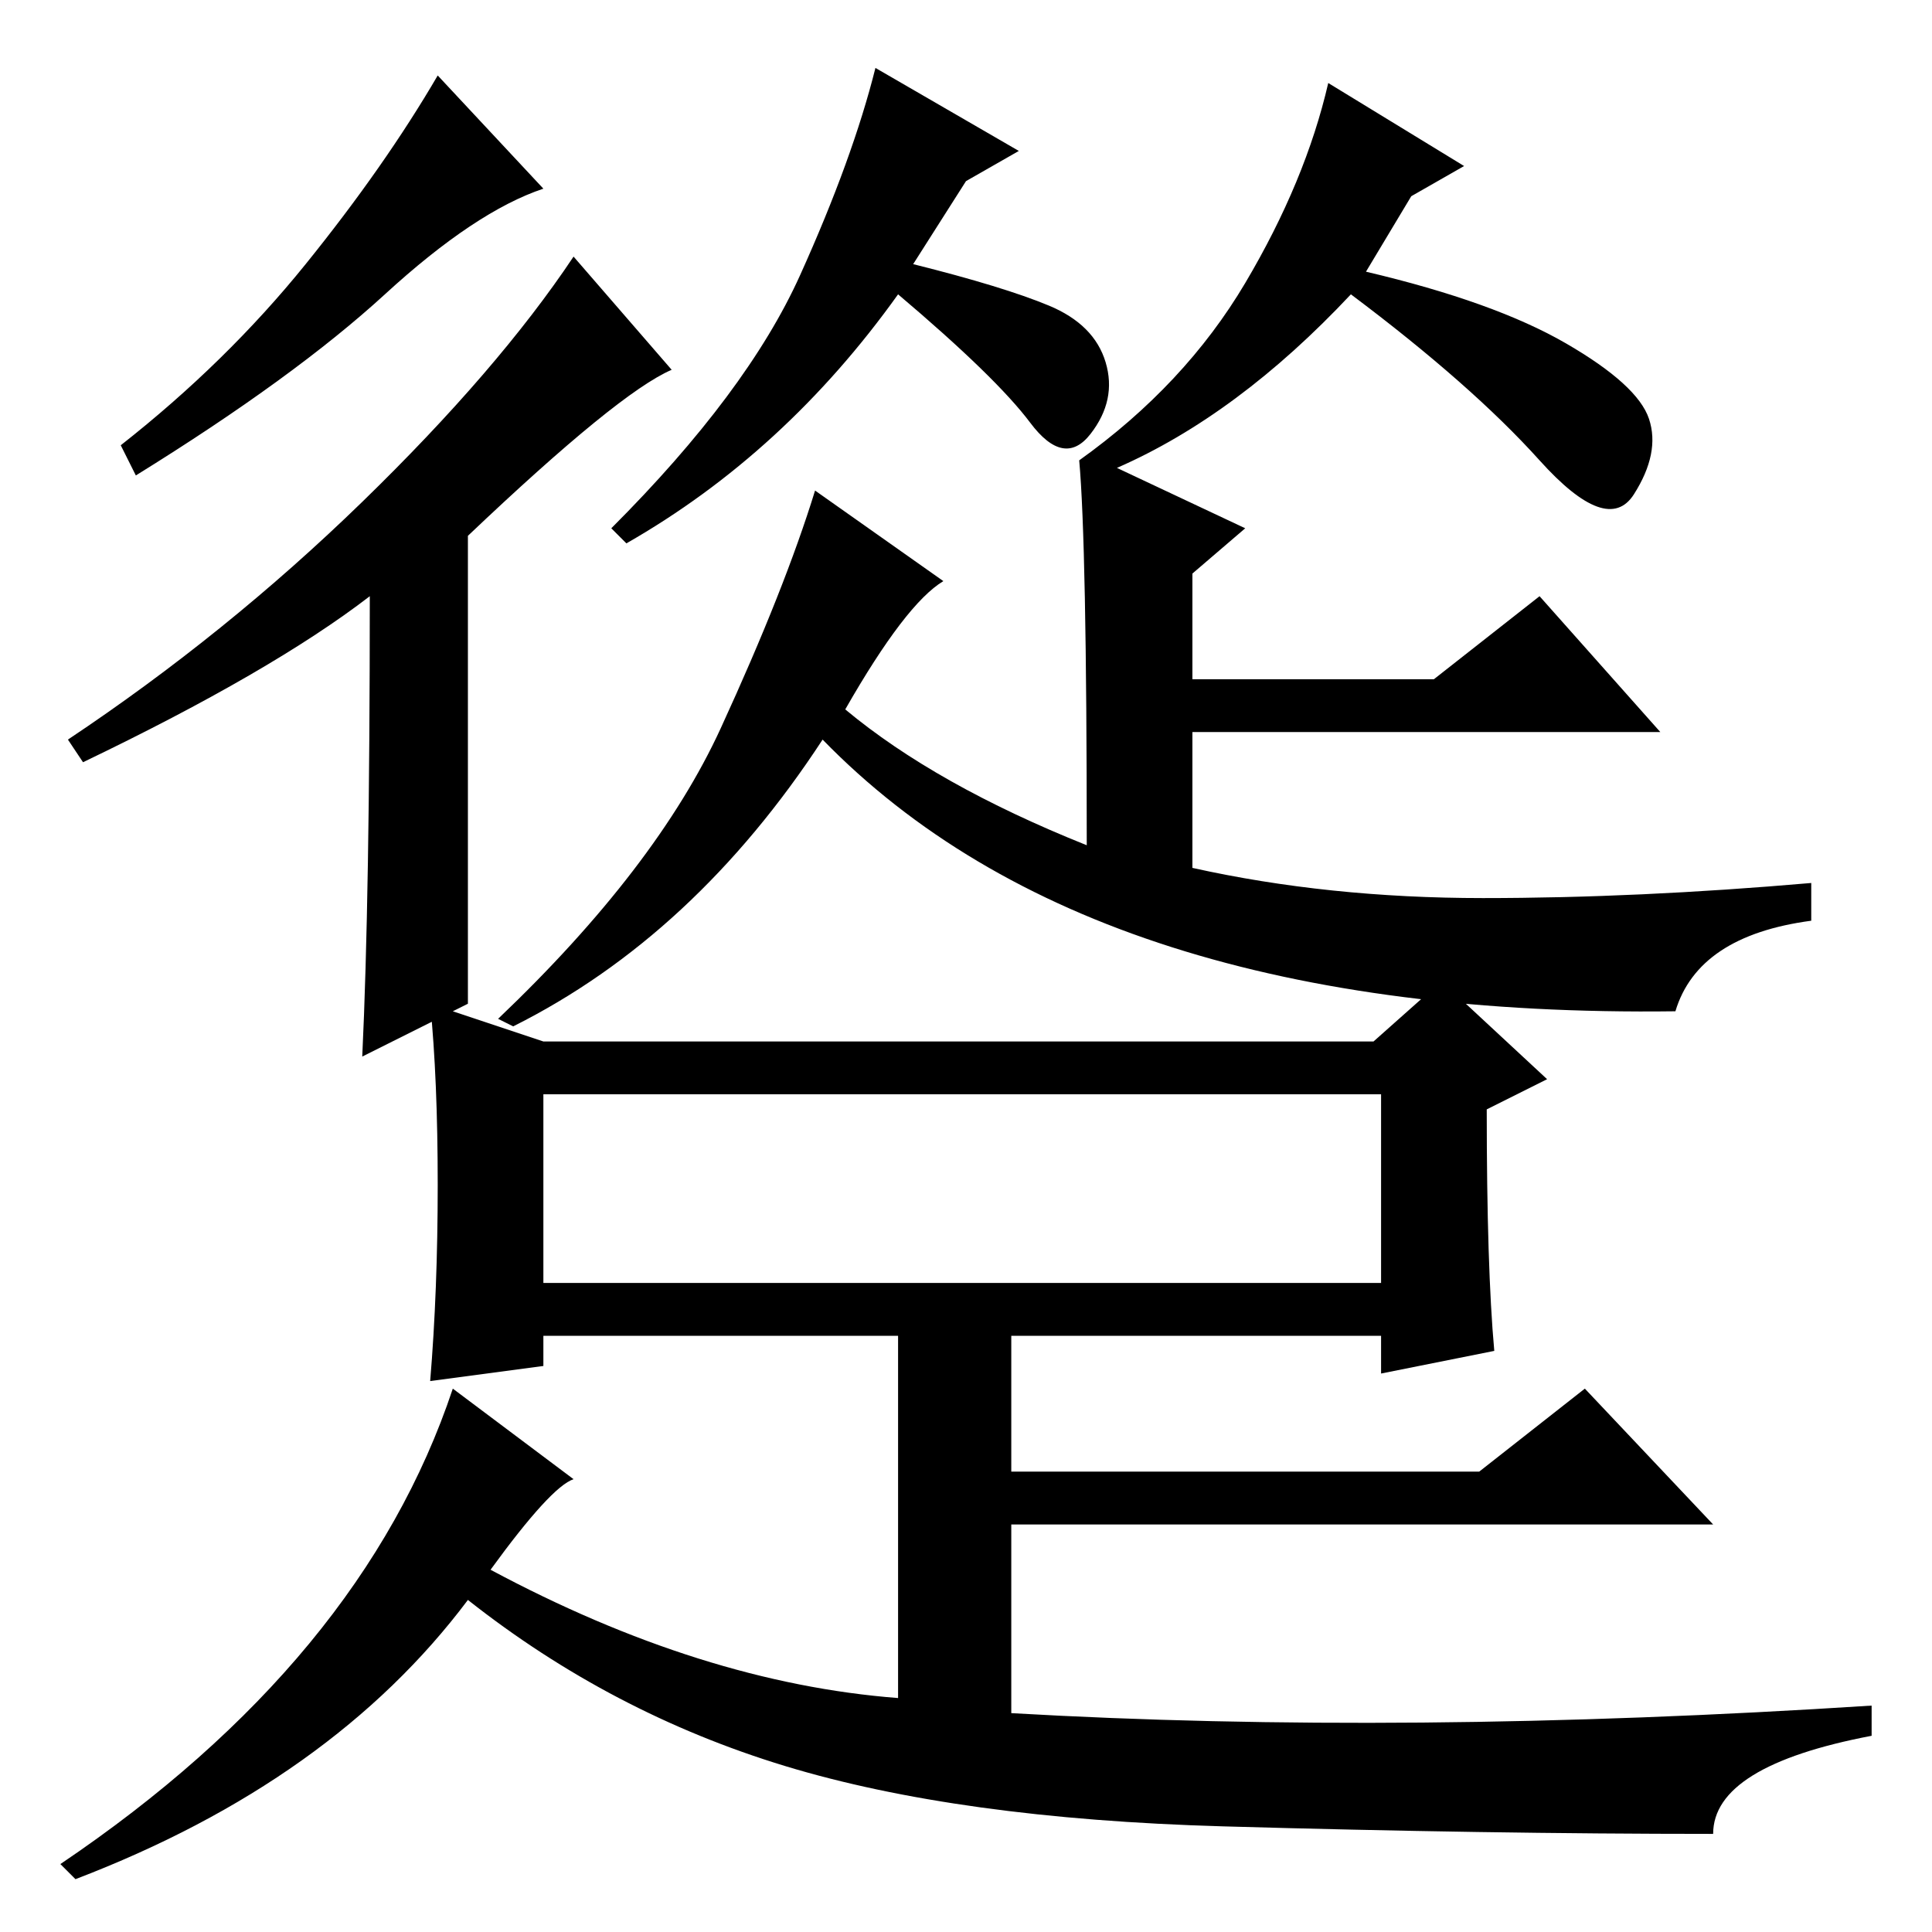 <?xml version="1.0" standalone="no"?>
<!DOCTYPE svg PUBLIC "-//W3C//DTD SVG 1.1//EN" "http://www.w3.org/Graphics/SVG/1.1/DTD/svg11.dtd" >
<svg xmlns="http://www.w3.org/2000/svg" xmlns:xlink="http://www.w3.org/1999/xlink" version="1.1" viewBox="0 -36 256 256">
  <g transform="matrix(1 0 0 -1 0 220)">
   <path fill="currentColor"
d="M139 215.5q6 -2.5 7.5 -7.5t-2 -9.5t-8 1.5t-17.5 17q-15 -21 -36 -33l-2 2q18 18 25 33.5t10 27.5l19 -11l-7 -4l-7 -11q12 -3 18 -5.5zM112 162q12 -10 32 -18q0 40 -1 51q14 10 22 23.5t11 26.5l18 -11l-7 -4l-6 -10q17 -4 26.5 -9.5t11 -10t-2 -10t-12.5 4.5t-25 22
q-15 -16 -31 -23l17 -8l-7 -6v-14h32l14 11l16 -18h-62v-18q18 -4 38.5 -4t43.5 2v-5q-15 -2 -18 -12q-77 -1 -113 36q-17 -26 -41 -38l-2 1q21 20 29.5 38.5t12.5 31.5l17 -12q-5 -3 -13 -17zM72 231q-9 -3 -21 -14t-33 -24l-2 4q14 11 24.5 24t17.5 25zM62 123l-14 -7
q1 21 1 61q-13 -10 -38 -22l-2 3q21 14 39 31.5t28 32.5l13 -15q-7 -3 -27 -22v-62zM72 86h111v25h-111v-25zM58 99q0 14 -1 24l15 -5h110l9 8l14 -13l-8 -4q0 -21 1 -32l-15 -3v5h-49v-18h62l14 11l17 -18h-93v-25q52 -3 114 1v-4q-21 -4 -21 -13q-30 0 -65 1t-58 8t-42 22
q-18 -24 -52 -37l-2 2q40 27 52 63l16 -12q-3 -1 -11 -12q28 -15 54 -17v48h-47v-4l-15 -2q1 12 1 26z" />
  </g>

</svg>
